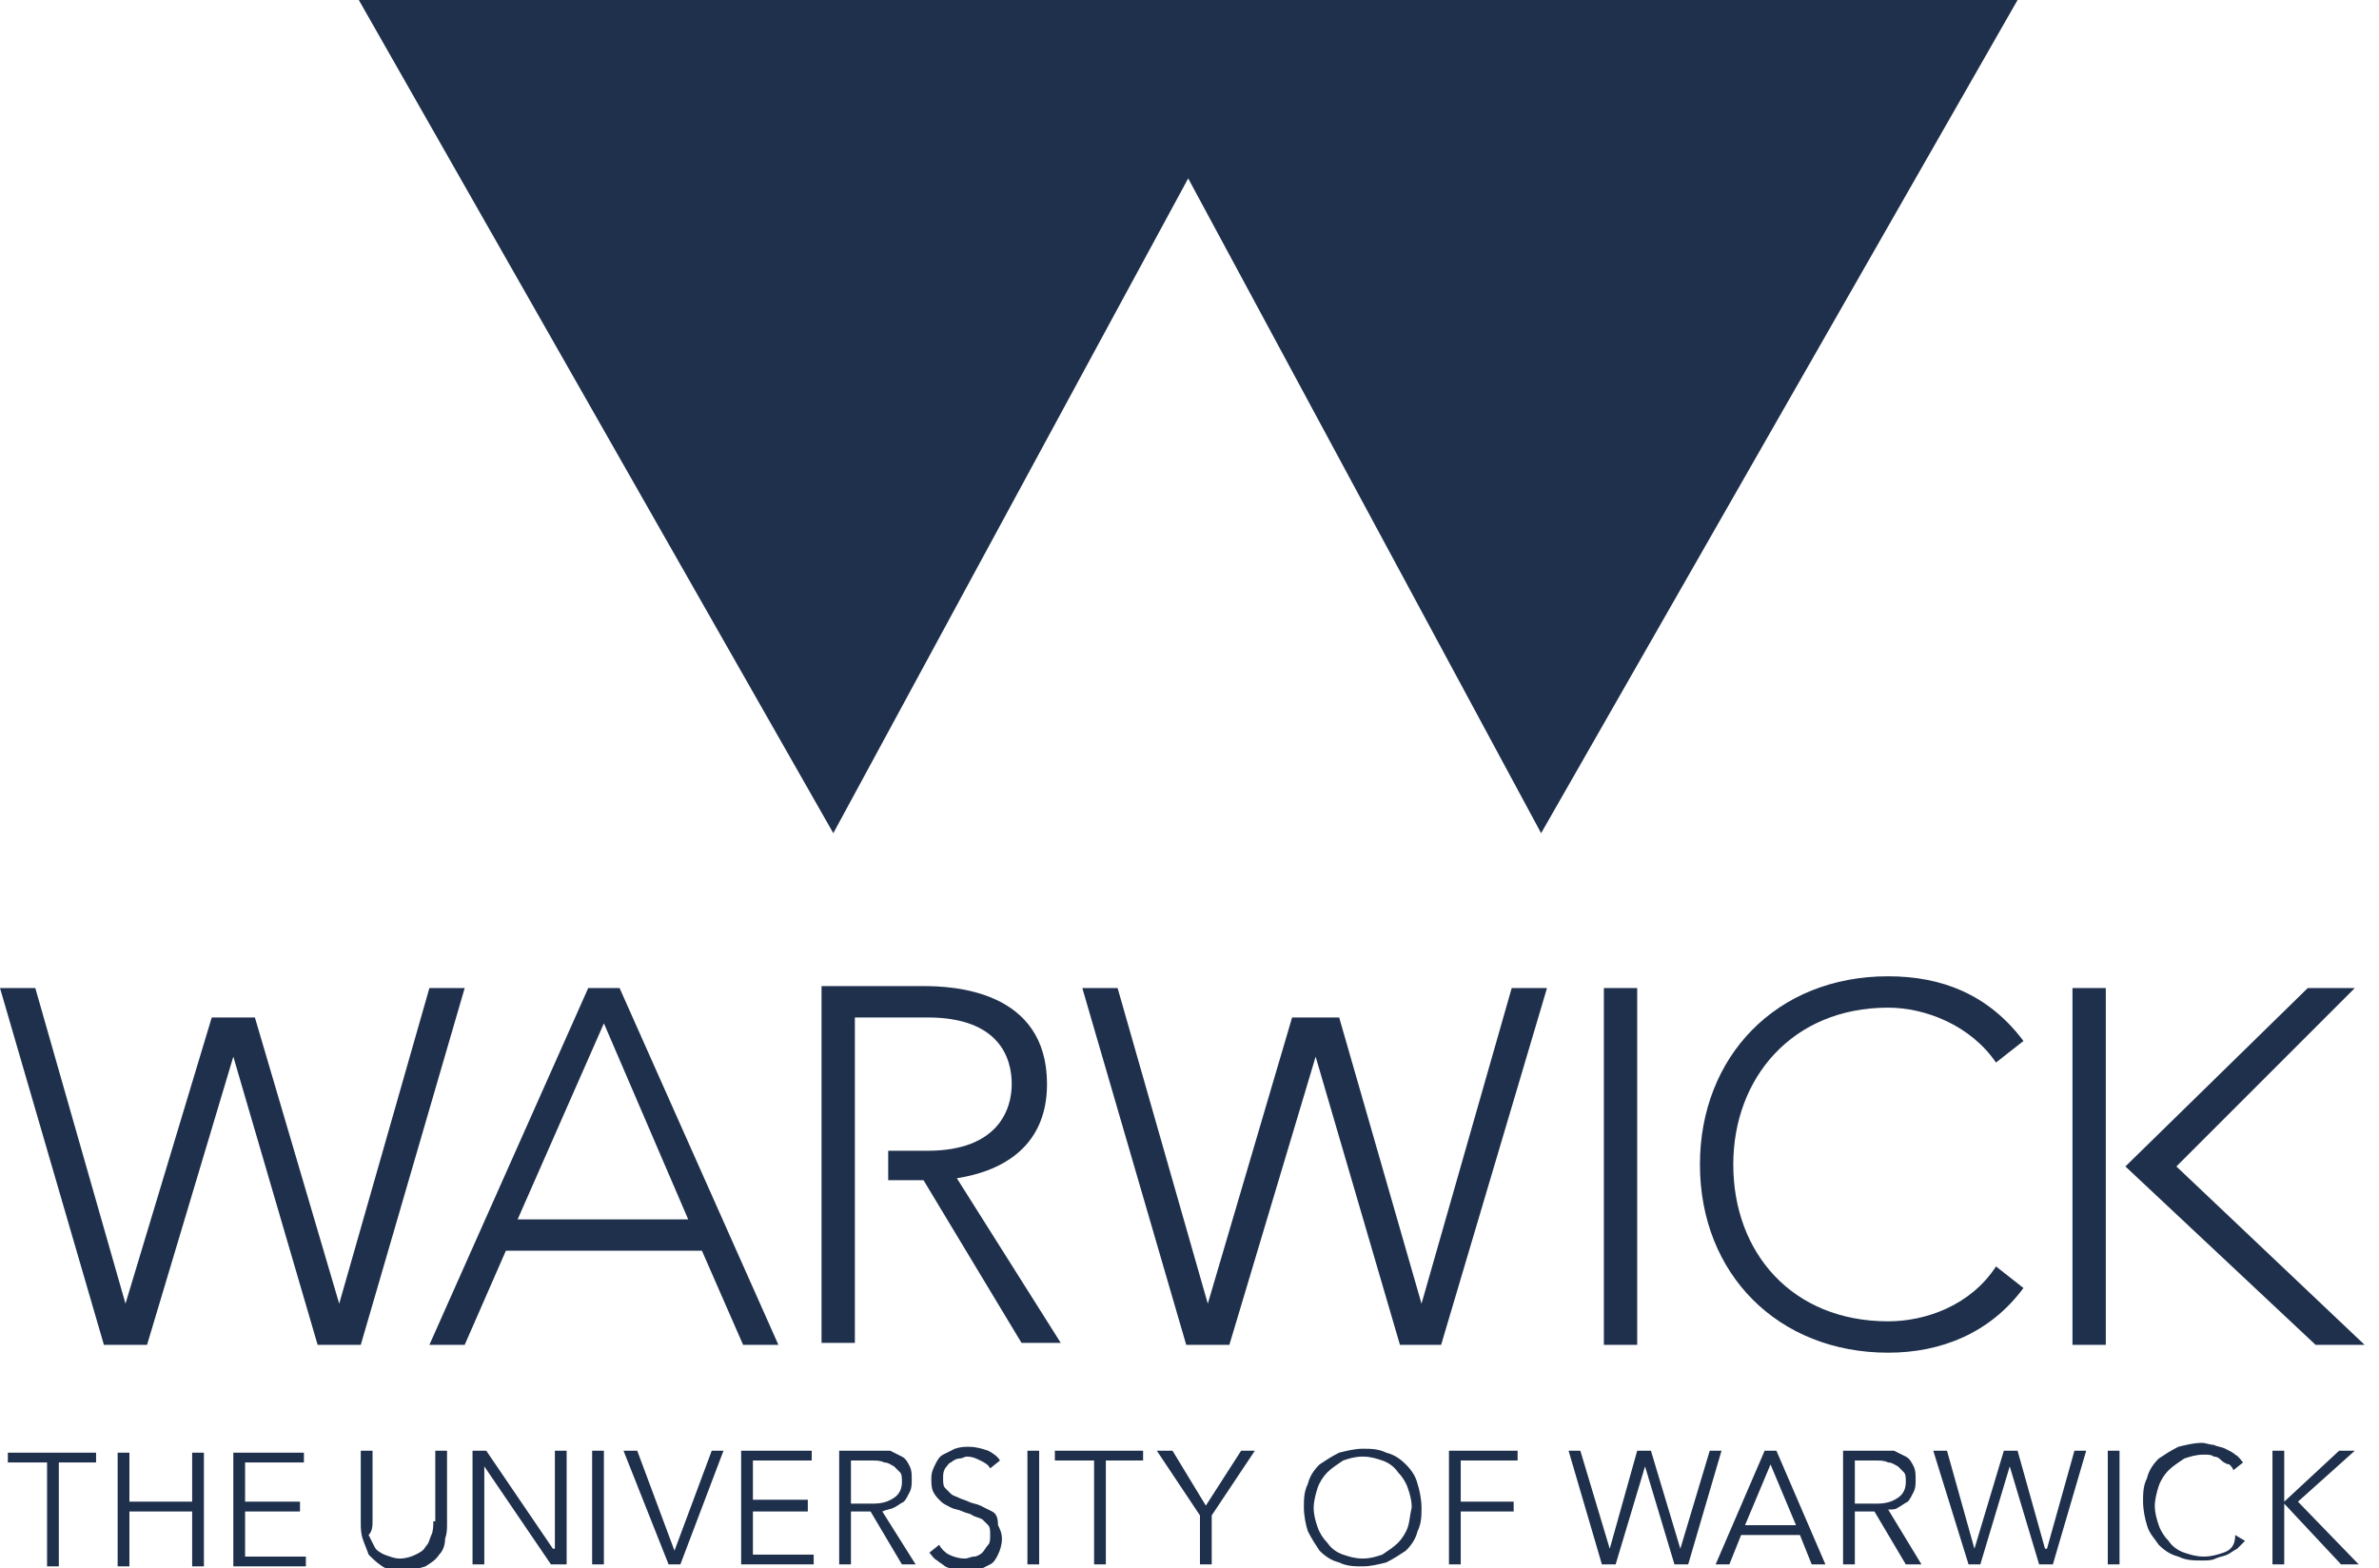 <svg width="91" height="60" viewBox="0 0 91 60" fill="none" xmlns="http://www.w3.org/2000/svg">
<g clip-path="url(#clip0)">
<path d="M54.375 49.875L51.225 38.925H49.425L46.2 49.875L42.75 37.8H41.4L45.375 51.45H47.025L50.325 40.425L53.55 51.45H55.125L59.175 37.8H57.825L54.375 49.875ZM26.85 47.85L28.425 51.45H29.775L23.7 37.8H22.5L16.425 51.45H17.775L19.35 47.85H26.85ZM23.1 39.15L26.325 46.65H19.8L23.1 39.15ZM36.6 45.075C38.1 44.85 40.05 44.025 40.05 41.475C40.05 37.875 36.45 37.725 35.325 37.725H31.425V51.375H32.7V38.925H35.475C38.25 38.925 38.7 40.5 38.7 41.475C38.7 42.45 38.175 44.025 35.475 44.025H33.975V45.15H35.325L39.075 51.375H40.575L36.6 45.075ZM90.45 51.45L83.25 44.625L90.075 37.8H88.275L81.3 44.625L88.575 51.45H90.45ZM61.35 37.8H62.625V51.45H61.35V37.8ZM72.225 38.55C73.65 38.55 75.375 39.225 76.35 40.65L77.4 39.825C76.05 38.025 74.25 37.35 72.225 37.35C67.95 37.35 65.025 40.425 65.025 44.55C65.025 48.75 68.025 51.75 72.225 51.75C74.25 51.75 76.125 51 77.4 49.275L76.35 48.45C75.375 49.95 73.65 50.55 72.225 50.55C68.55 50.55 66.3 47.925 66.3 44.55C66.3 41.25 68.55 38.55 72.225 38.55ZM16.425 37.8L12.975 49.875L9.75 38.925H8.1L4.8 49.875L1.35 37.8H0L3.975 51.45H5.625L8.925 40.425L12.15 51.45H13.8L17.775 37.8H16.425ZM79.275 37.8H80.55V51.45H79.275V37.8ZM28.8 57.825H30.9V57.375H28.8V55.875H31.05V55.5H28.35V59.85H31.125V59.475H28.8V57.825ZM21.225 59.25H21.15L18.6 55.5H18.075V59.85H18.525V56.1L21.075 59.85H21.675V55.5H21.225V59.25ZM25.8 59.325L24.375 55.5H23.85L25.575 59.85H26.025L27.675 55.5H27.225L25.8 59.325ZM22.65 55.5H23.1V59.85H22.65V55.5ZM16.575 58.2C16.575 58.35 16.575 58.575 16.5 58.725C16.425 58.875 16.425 59.025 16.275 59.175C16.2 59.325 16.05 59.4 15.9 59.475C15.75 59.55 15.525 59.625 15.3 59.625C15.075 59.625 14.925 59.55 14.7 59.475C14.55 59.4 14.4 59.325 14.325 59.175L14.1 58.725C14.25 58.575 14.25 58.35 14.25 58.2V55.5H13.8V58.275C13.8 58.425 13.8 58.65 13.875 58.875C13.95 59.1 14.025 59.25 14.1 59.475C14.25 59.625 14.4 59.775 14.625 59.925C14.85 60.075 15.075 60.075 15.45 60.075C15.75 60.075 16.05 60 16.275 59.925C16.5 59.775 16.65 59.7 16.8 59.475C16.95 59.325 17.025 59.1 17.025 58.875C17.1 58.65 17.1 58.5 17.1 58.275V55.5H16.65V58.2H16.575ZM0.3 55.95H1.8V59.925H2.25V55.95H3.675V55.575H0.3V55.95ZM9.375 57.825H11.475V57.45H9.375V55.95H11.625V55.575H8.925V59.925H11.7V59.55H9.375V57.825ZM7.35 57.45H4.95V55.575H4.5V59.925H4.95V57.825H7.35V59.925H7.8V55.575H7.35V57.45ZM67.5 55.5L65.625 59.85H66.15L66.6 58.725H68.85L69.3 59.85H69.825L67.95 55.5H67.5ZM66.75 58.35L67.725 56.025L68.7 58.35H66.75ZM65.4 55.5L64.275 59.25L63.15 55.5H62.625L61.575 59.25L60.45 55.5H60L61.275 59.85H61.8L62.925 56.1L64.05 59.85H64.575L65.85 55.5H65.4ZM78.3 59.25H78.225L77.175 55.5H76.65L75.525 59.25L74.475 55.5H73.95L75.3 59.85H75.75L76.875 56.1L78 59.85H78.525L79.8 55.5H79.35L78.3 59.25ZM72.6 57.675C72.75 57.6 72.825 57.525 72.975 57.45C73.05 57.375 73.125 57.225 73.2 57.075C73.275 56.925 73.275 56.775 73.275 56.625C73.275 56.4 73.275 56.25 73.2 56.1C73.125 55.95 73.05 55.8 72.9 55.725L72.45 55.5H70.5V59.85H70.95V57.825H71.7L72.9 59.85H73.5L72.225 57.75C72.375 57.75 72.525 57.75 72.6 57.675ZM70.95 57.45V55.875H71.775C71.925 55.875 72.075 55.875 72.225 55.95C72.375 55.95 72.45 56.025 72.6 56.1L72.825 56.325C72.9 56.4 72.9 56.55 72.9 56.7C72.9 56.925 72.825 57.15 72.6 57.3C72.375 57.45 72.15 57.525 71.775 57.525H70.95V57.45ZM80.625 55.5H81.075V59.85H80.625V55.5ZM90.075 55.5H89.475L87.375 57.45V55.5H86.925V59.85H87.375V57.525L89.55 59.85H90.225L87.9 57.45L90.075 55.5ZM85.05 59.4C84.825 59.475 84.6 59.55 84.3 59.55C84 59.55 83.775 59.475 83.55 59.4C83.325 59.325 83.1 59.175 82.95 58.95C82.8 58.8 82.65 58.575 82.575 58.35C82.5 58.125 82.425 57.9 82.425 57.6C82.425 57.375 82.5 57.075 82.575 56.85C82.65 56.625 82.8 56.4 82.95 56.25C83.1 56.1 83.325 55.95 83.55 55.8C83.775 55.725 84 55.65 84.3 55.65C84.45 55.65 84.6 55.65 84.675 55.725C84.825 55.725 84.9 55.8 84.975 55.875C85.05 55.95 85.2 56.025 85.275 56.025C85.35 56.1 85.425 56.175 85.425 56.25L85.8 55.95C85.725 55.875 85.65 55.725 85.5 55.65C85.425 55.575 85.275 55.5 85.125 55.425C84.975 55.35 84.825 55.35 84.675 55.275C84.525 55.275 84.375 55.2 84.225 55.2C83.925 55.2 83.625 55.275 83.325 55.35C83.025 55.5 82.8 55.65 82.575 55.8C82.35 56.025 82.2 56.25 82.125 56.55C81.975 56.85 81.975 57.15 81.975 57.45C81.975 57.75 82.05 58.125 82.125 58.35C82.2 58.65 82.425 58.875 82.575 59.1C82.8 59.325 83.025 59.475 83.325 59.55C83.625 59.7 83.925 59.7 84.225 59.7C84.45 59.7 84.6 59.7 84.75 59.625C84.9 59.55 85.05 59.55 85.2 59.475C85.35 59.4 85.425 59.325 85.575 59.25L85.875 58.95L85.5 58.725C85.5 59.175 85.275 59.325 85.05 59.4ZM34.2 57.675C34.35 57.6 34.425 57.525 34.575 57.45C34.65 57.375 34.725 57.225 34.8 57.075C34.875 56.925 34.875 56.775 34.875 56.625C34.875 56.4 34.875 56.25 34.8 56.1C34.725 55.95 34.65 55.8 34.5 55.725L34.05 55.5H32.1V59.85H32.55V57.825H33.3L34.5 59.85H35.025L33.75 57.825C33.9 57.75 34.05 57.75 34.2 57.675ZM32.55 57.45V55.875H33.375C33.525 55.875 33.675 55.875 33.825 55.95C33.975 55.95 34.05 56.025 34.2 56.1L34.425 56.325C34.5 56.4 34.5 56.55 34.5 56.7C34.5 56.925 34.425 57.15 34.2 57.3C33.975 57.45 33.75 57.525 33.375 57.525H32.55V57.45ZM37.95 57.825L37.5 57.6C37.35 57.525 37.2 57.525 37.05 57.45C36.9 57.375 36.825 57.375 36.675 57.3C36.525 57.225 36.45 57.225 36.375 57.15L36.15 56.925C36.075 56.85 36.075 56.7 36.075 56.55C36.075 56.4 36.075 56.325 36.15 56.175C36.225 56.1 36.3 55.95 36.375 55.95C36.45 55.875 36.6 55.8 36.675 55.8C36.825 55.8 36.9 55.725 36.975 55.725C37.2 55.725 37.35 55.8 37.5 55.875C37.65 55.95 37.8 56.025 37.875 56.175L38.25 55.875C38.175 55.725 37.95 55.575 37.8 55.5C37.575 55.425 37.35 55.35 37.05 55.35C36.9 55.35 36.75 55.35 36.525 55.425L36.075 55.65C35.925 55.725 35.85 55.875 35.775 56.025C35.7 56.175 35.625 56.325 35.625 56.55C35.625 56.775 35.625 56.925 35.7 57.075C35.775 57.225 35.85 57.3 36 57.45C36.075 57.525 36.225 57.6 36.375 57.675C36.525 57.75 36.675 57.75 36.825 57.825C36.975 57.9 37.125 57.9 37.2 57.975C37.35 58.05 37.425 58.05 37.575 58.125L37.8 58.35C37.875 58.425 37.875 58.575 37.875 58.725C37.875 58.875 37.875 59.025 37.8 59.1C37.725 59.175 37.65 59.325 37.575 59.4C37.5 59.475 37.35 59.55 37.275 59.55C37.125 59.55 37.05 59.625 36.9 59.625C36.675 59.625 36.45 59.55 36.3 59.475C36.15 59.4 36 59.25 35.925 59.1L35.55 59.4C35.625 59.475 35.7 59.625 35.85 59.7C35.925 59.775 36.075 59.85 36.15 59.925C36.3 60 36.375 60 36.525 60.075C36.675 60.075 36.825 60.15 36.9 60.15C37.05 60.15 37.275 60.15 37.425 60.075L37.875 59.85C38.025 59.775 38.1 59.625 38.175 59.475C38.25 59.325 38.325 59.1 38.325 58.875C38.325 58.65 38.25 58.5 38.175 58.35C38.175 58.05 38.1 57.9 37.95 57.825ZM40.35 55.875H41.85V59.85H42.3V55.875H43.725V55.5H40.35V55.875ZM55.425 59.85H55.875V57.825H57.9V57.45H55.875V55.875H58.05V55.5H55.425V59.85ZM39.3 55.5H39.75V59.85H39.3V55.5ZM46.125 57.6L44.85 55.5H44.25L45.9 57.975V59.85H46.35V57.975L48 55.5H47.475L46.125 57.6ZM53.775 56.025C53.55 55.8 53.325 55.65 53.025 55.575C52.725 55.425 52.425 55.425 52.125 55.425C51.825 55.425 51.525 55.5 51.225 55.575C50.925 55.725 50.7 55.875 50.475 56.025C50.25 56.25 50.1 56.475 50.025 56.775C49.875 57.075 49.875 57.375 49.875 57.675C49.875 57.975 49.95 58.35 50.025 58.575C50.175 58.875 50.325 59.1 50.475 59.325C50.7 59.55 50.925 59.7 51.225 59.775C51.525 59.925 51.825 59.925 52.125 59.925C52.425 59.925 52.725 59.85 53.025 59.775C53.325 59.625 53.55 59.475 53.775 59.325C54 59.1 54.15 58.875 54.225 58.575C54.375 58.275 54.375 57.975 54.375 57.675C54.375 57.375 54.3 57 54.225 56.775C54.15 56.475 54 56.25 53.775 56.025ZM53.85 58.425C53.775 58.65 53.625 58.875 53.475 59.025C53.325 59.175 53.1 59.325 52.875 59.475C52.65 59.55 52.425 59.625 52.125 59.625C51.825 59.625 51.6 59.55 51.375 59.475C51.15 59.4 50.925 59.25 50.775 59.025C50.625 58.875 50.475 58.65 50.4 58.425C50.325 58.2 50.25 57.975 50.25 57.675C50.25 57.45 50.325 57.15 50.4 56.925C50.475 56.7 50.625 56.475 50.775 56.325C50.925 56.175 51.15 56.025 51.375 55.875C51.6 55.8 51.825 55.725 52.125 55.725C52.425 55.725 52.65 55.8 52.875 55.875C53.1 55.95 53.325 56.1 53.475 56.325C53.625 56.475 53.775 56.7 53.85 56.925C53.925 57.15 54 57.375 54 57.675C53.925 57.975 53.925 58.2 53.85 58.425ZM45.45 6.825L58.95 31.875L77.175 0H13.725L31.875 31.875L45.45 6.825Z" fill="#1F304C"/>
</g>
<defs>
<clipPath id="clip0">
<rect width="90.75" height="60" fill="white"/>
</clipPath>
</defs>
</svg>
